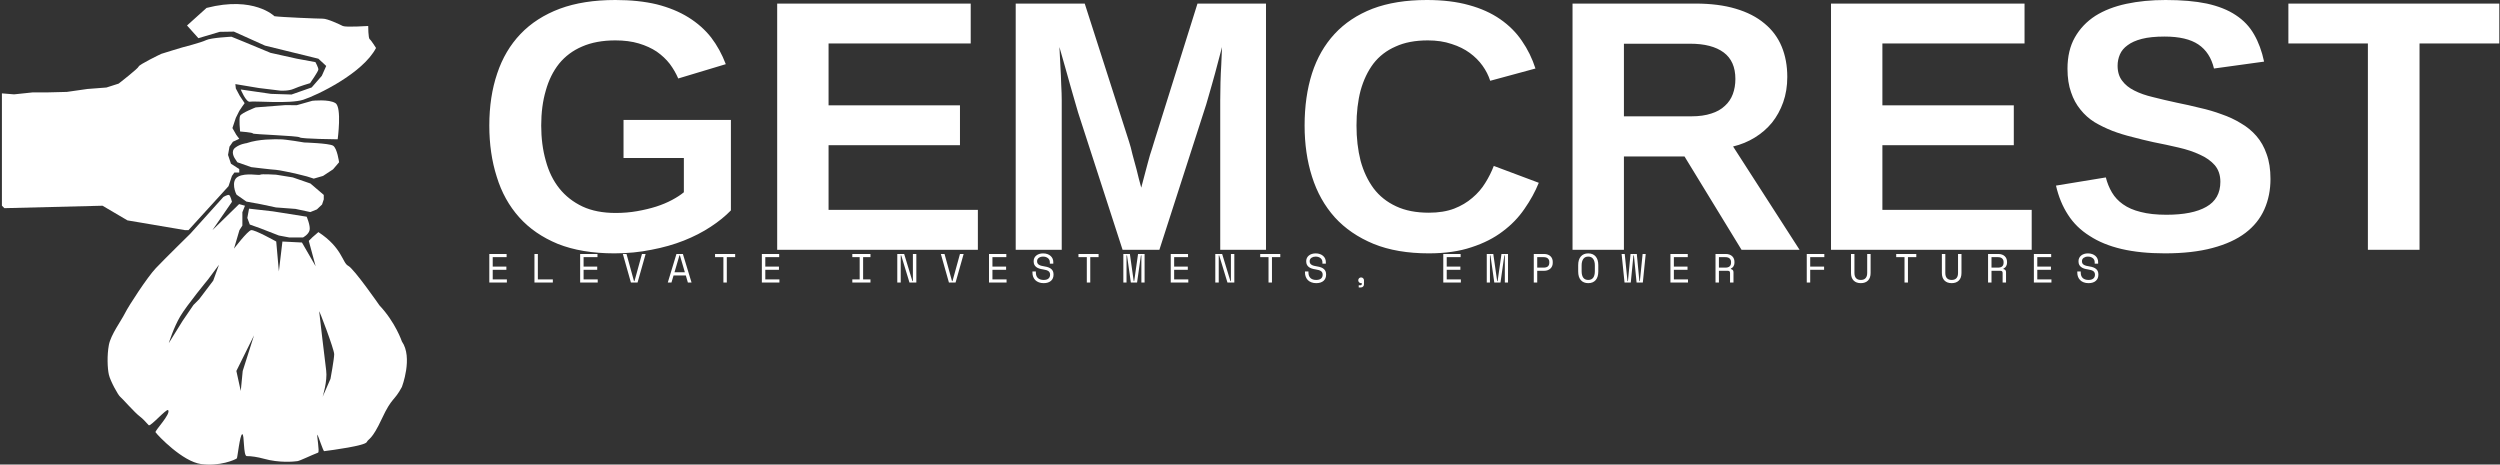 <svg data-v-423bf9ae="" xmlns="http://www.w3.org/2000/svg" viewBox="0 0 592 110" class="iconLeftSlogan"><rect x="0" y="0" width="592" height="110" fill="#333333" stroke="none"/><!----><!----><!----><g data-v-423bf9ae="" id="4d3d2a78-3a69-4ce2-88c6-7164d4d2aa4a" fill="white" transform="matrix(6.054,0,0,6.054,112.417,-2.543)"><path d="M5.51 8.75L5.51 8.75L5.51 8.75Q5.95 8.75 6.35 8.68L6.35 8.68L6.35 8.68Q6.75 8.61 7.10 8.50L7.10 8.50L7.10 8.50Q7.44 8.39 7.72 8.24L7.72 8.24L7.72 8.24Q8.00 8.09 8.18 7.94L8.18 7.94L8.18 6.60L5.82 6.60L5.82 5.11L10.02 5.11L10.02 8.65L10.02 8.65Q9.69 8.99 9.23 9.29L9.23 9.29L9.23 9.29Q8.76 9.60 8.18 9.83L8.18 9.83L8.18 9.83Q7.60 10.06 6.91 10.19L6.91 10.19L6.91 10.19Q6.23 10.33 5.46 10.33L5.46 10.33L5.46 10.33Q4.18 10.33 3.25 9.96L3.25 9.96L3.25 9.96Q2.33 9.58 1.74 8.92L1.74 8.92L1.74 8.92Q1.14 8.25 0.86 7.33L0.86 7.33L0.86 7.33Q0.57 6.42 0.57 5.33L0.57 5.33L0.57 5.33Q0.57 4.20 0.88 3.29L0.88 3.29L0.88 3.29Q1.18 2.39 1.79 1.75L1.79 1.75L1.79 1.75Q2.40 1.11 3.33 0.76L3.33 0.76L3.33 0.76Q4.25 0.42 5.50 0.42L5.50 0.42L5.50 0.42Q6.41 0.42 7.12 0.59L7.12 0.59L7.12 0.59Q7.83 0.77 8.36 1.10L8.36 1.10L8.36 1.10Q8.89 1.43 9.25 1.89L9.25 1.89L9.25 1.89Q9.60 2.35 9.82 2.93L9.82 2.93L7.96 3.49L7.96 3.49Q7.83 3.19 7.63 2.92L7.63 2.92L7.63 2.92Q7.42 2.65 7.12 2.44L7.12 2.44L7.12 2.44Q6.82 2.24 6.42 2.12L6.42 2.12L6.42 2.12Q6.02 2.00 5.50 2.00L5.50 2.00L5.50 2.00Q4.75 2.00 4.20 2.24L4.20 2.24L4.20 2.24Q3.66 2.47 3.30 2.91L3.30 2.91L3.30 2.91Q2.95 3.35 2.78 3.96L2.78 3.96L2.78 3.96Q2.60 4.57 2.60 5.33L2.60 5.33L2.60 5.33Q2.60 6.08 2.78 6.71L2.78 6.71L2.78 6.71Q2.95 7.34 3.31 7.79L3.31 7.79L3.31 7.79Q3.67 8.24 4.22 8.50L4.22 8.50L4.22 8.50Q4.76 8.75 5.51 8.75ZM19.68 10.19L11.83 10.19L11.83 0.56L19.40 0.56L19.40 2.12L13.84 2.12L13.84 4.54L18.98 4.54L18.98 6.10L13.84 6.10L13.84 8.63L19.68 8.63L19.68 10.19ZM30.95 10.19L29.16 10.19L29.16 4.35L29.16 4.35Q29.16 4.01 29.17 3.64L29.17 3.64L29.17 3.64Q29.18 3.27 29.20 2.96L29.20 2.96L29.20 2.96Q29.22 2.60 29.23 2.26L29.23 2.26L29.23 2.26Q29.09 2.80 28.96 3.28L28.96 3.28L28.96 3.28Q28.90 3.49 28.84 3.71L28.84 3.71L28.84 3.71Q28.78 3.92 28.72 4.13L28.72 4.13L28.72 4.13Q28.66 4.33 28.61 4.51L28.61 4.51L28.61 4.51Q28.55 4.69 28.51 4.82L28.51 4.82L26.78 10.19L25.34 10.19L23.60 4.82L23.60 4.82Q23.56 4.69 23.51 4.51L23.51 4.51L23.51 4.51Q23.46 4.33 23.40 4.13L23.40 4.13L23.40 4.13Q23.34 3.92 23.28 3.71L23.28 3.71L23.28 3.71Q23.22 3.49 23.16 3.28L23.16 3.28L23.16 3.28Q23.02 2.80 22.87 2.26L22.87 2.26L22.87 2.26Q22.89 2.65 22.91 3.04L22.91 3.04L22.91 3.04Q22.93 3.36 22.94 3.73L22.94 3.73L22.94 3.73Q22.96 4.09 22.96 4.35L22.96 4.35L22.96 10.19L21.16 10.19L21.16 0.56L23.86 0.56L25.59 5.95L25.59 5.95Q25.66 6.16 25.73 6.47L25.73 6.47L25.73 6.47Q25.81 6.77 25.89 7.06L25.89 7.06L25.89 7.06Q25.97 7.40 26.07 7.76L26.07 7.76L26.07 7.76Q26.16 7.40 26.25 7.08L26.25 7.08L26.25 7.08Q26.29 6.93 26.33 6.78L26.33 6.78L26.33 6.78Q26.37 6.63 26.41 6.49L26.41 6.49L26.41 6.49Q26.46 6.34 26.50 6.21L26.50 6.21L26.50 6.21Q26.54 6.08 26.57 5.98L26.57 5.98L28.27 0.56L30.95 0.56L30.95 10.19ZM37.32 8.74L37.32 8.74L37.32 8.74Q37.89 8.74 38.31 8.58L38.31 8.58L38.31 8.58Q38.72 8.42 39.02 8.16L39.02 8.16L39.02 8.16Q39.33 7.90 39.53 7.57L39.53 7.57L39.53 7.57Q39.73 7.25 39.86 6.91L39.86 6.91L41.62 7.57L41.62 7.57Q41.41 8.09 41.06 8.59L41.06 8.59L41.06 8.59Q40.72 9.09 40.21 9.47L40.21 9.47L40.21 9.47Q39.70 9.86 38.99 10.09L38.99 10.09L38.99 10.09Q38.28 10.33 37.32 10.33L37.32 10.33L37.32 10.33Q36.07 10.33 35.16 9.96L35.16 9.96L35.16 9.96Q34.24 9.58 33.64 8.92L33.64 8.92L33.64 8.92Q33.04 8.25 32.75 7.33L32.75 7.33L32.75 7.33Q32.46 6.42 32.46 5.33L32.46 5.33L32.46 5.33Q32.46 4.20 32.75 3.29L32.75 3.29L32.75 3.29Q33.04 2.39 33.63 1.75L33.63 1.75L33.63 1.75Q34.22 1.11 35.12 0.76L35.12 0.76L35.12 0.76Q36.02 0.42 37.24 0.42L37.24 0.42L37.24 0.42Q38.18 0.42 38.89 0.62L38.89 0.62L38.89 0.62Q39.59 0.81 40.11 1.17L40.11 1.17L40.11 1.17Q40.63 1.53 40.96 2.02L40.96 2.02L40.96 2.02Q41.30 2.51 41.49 3.10L41.49 3.10L39.72 3.58L39.72 3.58Q39.62 3.27 39.42 2.99L39.42 2.99L39.42 2.99Q39.22 2.71 38.92 2.49L38.92 2.49L38.92 2.49Q38.62 2.27 38.21 2.14L38.21 2.14L38.21 2.14Q37.80 2.00 37.28 2.00L37.28 2.00L37.28 2.00Q36.54 2.00 36.02 2.24L36.02 2.24L36.02 2.24Q35.49 2.47 35.15 2.91L35.15 2.91L35.15 2.91Q34.82 3.35 34.65 3.96L34.65 3.96L34.65 3.96Q34.49 4.57 34.49 5.33L34.49 5.33L34.49 5.33Q34.49 6.08 34.65 6.71L34.65 6.71L34.65 6.71Q34.82 7.33 35.16 7.79L35.16 7.79L35.16 7.79Q35.50 8.24 36.04 8.49L36.04 8.49L36.04 8.49Q36.57 8.74 37.32 8.74ZM51.82 10.19L49.55 10.19L47.32 6.54L44.95 6.54L44.95 10.19L42.94 10.19L42.94 0.56L47.75 0.56L47.75 0.56Q48.65 0.56 49.32 0.76L49.32 0.76L49.32 0.76Q50.00 0.96 50.45 1.34L50.45 1.34L50.45 1.34Q50.90 1.71 51.12 2.24L51.12 2.24L51.12 2.24Q51.34 2.77 51.34 3.43L51.34 3.43L51.34 3.43Q51.34 3.97 51.18 4.42L51.18 4.42L51.18 4.42Q51.02 4.87 50.74 5.22L50.74 5.22L50.74 5.22Q50.46 5.56 50.07 5.80L50.07 5.80L50.07 5.80Q49.68 6.04 49.22 6.15L49.22 6.15L51.82 10.19ZM49.31 3.51L49.31 3.51L49.31 3.51Q49.31 2.81 48.85 2.47L48.85 2.47L48.85 2.47Q48.39 2.13 47.54 2.13L47.54 2.13L44.95 2.13L44.95 4.97L47.59 4.97L47.59 4.97Q48.04 4.97 48.37 4.86L48.37 4.86L48.37 4.86Q48.69 4.76 48.90 4.56L48.90 4.56L48.90 4.56Q49.11 4.37 49.21 4.10L49.21 4.10L49.21 4.10Q49.31 3.83 49.31 3.51ZM60.90 10.19L53.05 10.19L53.05 0.56L60.62 0.56L60.62 2.12L55.06 2.12L55.06 4.54L60.20 4.54L60.20 6.10L55.06 6.10L55.06 8.63L60.90 8.63L60.90 10.19ZM70.24 7.42L70.24 7.42L70.24 7.42Q70.24 8.07 70 8.61L70 8.61L70 8.61Q69.76 9.15 69.26 9.53L69.26 9.53L69.26 9.53Q68.76 9.91 67.97 10.12L67.97 10.12L67.97 10.12Q67.19 10.33 66.11 10.33L66.11 10.33L66.11 10.33Q65.15 10.33 64.42 10.16L64.42 10.16L64.42 10.16Q63.69 9.99 63.17 9.65L63.17 9.65L63.17 9.65Q62.64 9.32 62.32 8.82L62.32 8.82L62.32 8.82Q62.00 8.33 61.85 7.68L61.85 7.68L63.80 7.36L63.80 7.36Q63.88 7.68 64.04 7.95L64.04 7.95L64.04 7.95Q64.20 8.22 64.47 8.41L64.47 8.41L64.47 8.41Q64.75 8.61 65.16 8.71L65.16 8.71L65.16 8.71Q65.58 8.82 66.17 8.82L66.17 8.82L66.17 8.82Q67.19 8.82 67.73 8.51L67.73 8.51L67.73 8.51Q68.28 8.20 68.28 7.53L68.28 7.53L68.28 7.53Q68.28 7.14 68.06 6.88L68.06 6.88L68.06 6.88Q67.84 6.63 67.48 6.47L67.48 6.47L67.48 6.47Q67.12 6.30 66.64 6.19L66.64 6.19L66.64 6.19Q66.17 6.08 65.66 5.98L65.66 5.98L65.66 5.98Q65.25 5.89 64.84 5.78L64.84 5.78L64.84 5.78Q64.43 5.68 64.06 5.54L64.06 5.54L64.06 5.54Q63.68 5.39 63.36 5.20L63.36 5.20L63.36 5.20Q63.04 5.00 62.81 4.71L62.81 4.71L62.81 4.71Q62.57 4.42 62.44 4.03L62.44 4.03L62.44 4.03Q62.30 3.64 62.30 3.11L62.30 3.11L62.30 3.11Q62.30 2.39 62.59 1.88L62.59 1.88L62.59 1.88Q62.88 1.37 63.39 1.04L63.39 1.04L63.39 1.04Q63.90 0.72 64.60 0.57L64.60 0.57L64.60 0.57Q65.30 0.42 66.14 0.42L66.14 0.42L66.14 0.42Q67.08 0.42 67.75 0.56L67.75 0.56L67.75 0.56Q68.43 0.71 68.88 1.01L68.88 1.01L68.88 1.01Q69.34 1.31 69.60 1.77L69.60 1.77L69.60 1.77Q69.86 2.22 69.99 2.83L69.99 2.83L68.03 3.10L68.03 3.10Q67.88 2.47 67.42 2.16L67.42 2.16L67.42 2.16Q66.96 1.85 66.10 1.85L66.10 1.85L66.10 1.85Q65.56 1.85 65.21 1.94L65.21 1.94L65.21 1.94Q64.86 2.03 64.65 2.19L64.65 2.19L64.65 2.19Q64.44 2.34 64.35 2.55L64.35 2.55L64.35 2.55Q64.26 2.76 64.26 2.99L64.26 2.99L64.26 2.99Q64.26 3.35 64.44 3.58L64.44 3.58L64.44 3.58Q64.61 3.81 64.91 3.96L64.91 3.96L64.91 3.96Q65.22 4.12 65.65 4.22L65.65 4.22L65.65 4.22Q66.08 4.33 66.59 4.44L66.59 4.44L66.59 4.44Q67.04 4.53 67.48 4.64L67.48 4.64L67.48 4.64Q67.93 4.74 68.33 4.89L68.33 4.89L68.33 4.89Q68.74 5.03 69.08 5.24L69.08 5.24L69.08 5.24Q69.43 5.44 69.69 5.74L69.69 5.74L69.69 5.74Q69.95 6.04 70.09 6.45L70.09 6.45L70.09 6.45Q70.24 6.86 70.24 7.42ZM79.19 2.12L76.07 2.12L76.07 10.19L74.05 10.19L74.05 2.12L70.94 2.12L70.94 0.56L79.19 0.56L79.19 2.12Z"></path></g><!----><g data-v-423bf9ae="" id="a745ac1b-87b1-4924-b512-f1c6f3d20c44" transform="matrix(1.101,0,0,1.101,-6.576,0.439)" stroke="none" fill="white"><path d="M6.91 44.373l21.113-.525 5.357 3.151L45.775 49.1h.735l8.613-9.454.735-2.206.525-.735h1.05v-.735l-1.785-1.156-.631-1.891.315-1.786.735-1.05 1.365-.63-.63-.84-.841-1.471.735-2.206.735-1.471.631-.945.525-.735-1.051-1.576-.841-1.576-.104-.945 5.042.84 4.622.562s1.759.131 2.914-.394c1.156-.525 3.493-1.208 3.493-1.208s1.785-2.531 1.785-2.951c0-.42-.63-1.576-.63-1.576l-3.987-.735-5.673-1.261-5.566-2.311-2.837-1.156s-4.411.21-5.462.735c-1.05.525-5.146 1.576-5.146 1.576s-4.202 1.26-4.465 1.366c-.263.105-4.779 2.311-4.884 2.731-.105.42-4.307 3.676-4.307 3.676l-2.626.84-4.097.315-4.412.63-4.201.105h-3.151l-3.992.42-2.626-.21v24.159l.525.528z"></path><path d="M57.75 18.848s1.155 2.836 1.996 2.626c.84-.21 8.508.525 11.449-.42S84.01 15.381 86.847 9.919c0 0-1.051-1.681-1.366-1.891-.314-.21-.314-2.836-.314-2.836s-4.832.315-5.463 0c-.63-.315-3.256-1.576-4.307-1.576-1.05 0-8.928-.315-10.398-.525 0 0-4.412-4.412-14.601-1.786l-4.202 3.781 2.447 2.729 4.591-1.364L56.28 6.4l6.688 3.011 11.484 2.818 1.681 1.559-.945 2.117-2.18 2.504-4.333 1.523-4.411-.141-6.514-.943zM78.601 29.562s-7.825-.07-8.176-.42c-.351-.351-10.153-.63-10.084-.84.07-.21-2.731-.42-2.731-.42s-.279-2.731 0-3.361c.281-.63 3.361-1.821 3.361-1.821l6.373-.49 2.451.019 3.353-.95s3.58-.399 4.98.511.473 7.772.473 7.772zM78.901 34.499s-.406-3.046-1.299-3.571c-.893-.525-6.197-.683-6.197-.683s-3.939-.683-5.199-.683c-1.261 0-4.454-.107-7.237.838 0 0-1.334.139-2.409.966-1.076.827-.105 2.276-.105 2.276l.561.857 2.994 1.05s4.779.578 5.304.578c.525 0 4.149.788 4.149.788l2.521.63 1.47.473 1.996-.578 2.153-1.418 1.298-1.523zM72.736 39.068l-3.8-1.313-3.571-.578s-3.203-.21-3.414 0c-.21.21-3.114-.478-4.779.42-1.665.898-.473 3.806-.262 3.925.21.119 2.048 1.432 2.048 1.432l3.151.578 3.203.683 4.202.315 3.204.683 1.418-.578 1.103-1.05.368-1.103v-.959l-2.871-2.455zM71.931 46.21s.84 1.943.63 2.889-1.418 1.576-1.418 1.576h-2.949l-2.24-.42L61.9 48.68l-2.206-.788-.525-1.418.368-1.996 5.111.579 7.283 1.153z"></path><path d="M92.413 73.049s-1.365-4.098-4.831-7.773c0 0-5.463-7.878-6.723-8.508-1.261-.631-1.261-3.887-6.408-7.248l-1.295 1.12-.771.771 1.471 5.445-2.941-5.096-4.201-.21-.761 6.427-.57-6.427s-4.621-2.59-5.392-2.451-3.691 3.975-3.691 3.975l1.17-3.975.631-.98v-2.872l.56-1.4-1.26-.351-5.743 5.603 4.202-6.092s-.315-1.366-.63-1.471c-.315-.105-1.208.42-1.208.42l-7.091 7.878s-5.672 5.567-7.458 7.458c-1.785 1.891-5.777 7.982-6.617 9.663-.841 1.681-3.046 4.622-3.467 6.827-.42 2.207-.314 5.043 0 6.408.315 1.365 1.996 4.412 2.416 4.727.421.314 3.151 3.467 4.307 4.307.457.332 1.145 1.043 1.841 1.826.355.398 3.852-3.639 4.182-3.242.66.791-2.925 4.465-2.713 4.761.524.735 5.829 6.319 9.821 6.845 3.991.525 7.247-.91 7.668-1.225.134-.102.646-5.067 1.155-5.199.499-.131.191 4.727.986 4.711.925-.02 2.406.211 3.635.557 3.361.945 6.513.631 7.248.525.579-.082 2.984-1.274 4.441-1.827.393-.149-.335-3.839-.135-3.861.08-.009 1.261 3.563 1.435 3.542 1.885-.234 8.79-1.18 9.175-1.949.42-.841 1.051-.316 3.256-5.043 2.206-4.727 2.626-3.676 4.307-6.827-.001-.001 2.415-6.303-.001-9.769zM51.832 59.965l-3.028 3.997-1.222 1.232-2.322 3.399-2.985 4.813s.257-.839.696-1.981c.438-1.144 1.058-2.591 1.781-3.807 1.448-2.432 5.936-7.871 5.936-7.871l2.385-3.205-1.241 3.423zm6.343 19.422l-.42 4.307-.945-4.307 3.803-7.668-2.438 7.668zm18.882 1.681l-1.696 3.886s1.074-3.392.763-5.695c-.311-2.303-1.444-12.173-1.499-12.666-.056-.493 3.224 8.163 3.224 9.181s-.792 5.294-.792 5.294z"></path></g><!----><g data-v-423bf9ae="" id="a40f5978-e4cf-43fe-9ebd-d3acd55fbb6c" fill="white" transform="matrix(0.691,0,0,0.691,114.956,56.077)"><path d="M1.32 15.68L1.32 5.88L7.25 5.88L7.25 6.97L2.49 6.97L2.49 10.22L7.17 10.22L7.17 11.31L2.49 11.31L2.49 14.59L7.34 14.59L7.34 15.68L1.32 15.68ZM16.79 15.68L16.79 5.88L17.96 5.88L17.96 14.59L23.09 14.59L23.09 15.68L16.79 15.68ZM32.45 15.68L32.45 5.88L38.39 5.88L38.39 6.97L33.63 6.97L33.63 10.22L38.30 10.22L38.30 11.31L33.63 11.31L33.63 14.59L38.47 14.59L38.47 15.68L32.45 15.68ZM49.85 15.68L47.08 5.88L48.34 5.88L50.90 15.18L51.07 15.18L53.63 5.88L54.89 5.88L52.12 15.68L49.85 15.68ZM69.37 15.68L68.66 13.24L64.46 13.24L63.74 15.68L62.48 15.68L65.45 5.88L67.66 5.88L70.63 15.68L69.37 15.68ZM66.64 6.38L66.47 6.38L64.78 12.15L68.33 12.15L66.64 6.38ZM78.68 6.97L78.68 5.88L85.57 5.88L85.57 6.97L82.71 6.97L82.71 15.68L81.54 15.68L81.54 6.97L78.68 6.97ZM94.72 15.68L94.72 5.88L100.66 5.88L100.66 6.97L95.90 6.97L95.90 10.22L100.58 10.22L100.58 11.31L95.90 11.31L95.90 14.59L100.74 14.59L100.74 15.68L94.72 15.68ZM125.72 6.97L125.72 5.88L131.94 5.88L131.94 6.97L129.42 6.97L129.42 14.59L131.94 14.59L131.94 15.68L125.72 15.68L125.72 14.59L128.24 14.59L128.24 6.97L125.72 6.97ZM143.49 5.88L146.31 15.18L146.48 15.18L146.48 5.88L147.66 5.88L147.66 15.68L145.31 15.68L142.48 6.38L142.31 6.38L142.31 15.68L141.13 15.68L141.13 5.88L143.49 5.88ZM158.83 15.68L156.06 5.88L157.32 5.88L159.88 15.18L160.05 15.18L162.61 5.88L163.87 5.88L161.10 15.68L158.83 15.68ZM172.56 15.68L172.56 5.88L178.50 5.88L178.50 6.97L173.74 6.97L173.74 10.22L178.42 10.22L178.42 11.31L173.74 11.31L173.74 14.59L178.58 14.59L178.58 15.68L172.56 15.68ZM193.41 9.21L193.41 8.71L193.41 8.71Q193.41 8.23 193.22 7.87L193.22 7.87L193.22 7.87Q193.03 7.50 192.71 7.27L192.71 7.27L192.71 7.27Q192.39 7.03 191.97 6.90L191.97 6.90L191.97 6.90Q191.55 6.78 191.09 6.78L191.09 6.78L191.09 6.78Q190.68 6.78 190.32 6.88L190.32 6.88L190.32 6.88Q189.95 6.99 189.67 7.18L189.67 7.18L189.67 7.18Q189.38 7.38 189.21 7.66L189.21 7.66L189.21 7.66Q189.04 7.95 189.04 8.33L189.04 8.33L189.04 8.41L189.04 8.41Q189.04 8.82 189.21 9.11L189.21 9.11L189.21 9.11Q189.38 9.39 189.71 9.60L189.71 9.60L189.71 9.60Q190.04 9.80 190.53 9.93L190.53 9.93L190.53 9.93Q191.02 10.07 191.67 10.16L191.67 10.16L191.67 10.16Q193.21 10.40 193.94 11.07L193.94 11.07L193.94 11.07Q194.67 11.73 194.67 12.85L194.67 12.85L194.67 13.02L194.67 13.02Q194.67 13.65 194.45 14.17L194.45 14.17L194.45 14.17Q194.24 14.70 193.81 15.08L193.81 15.08L193.81 15.08Q193.38 15.46 192.75 15.67L192.75 15.67L192.75 15.67Q192.12 15.88 191.30 15.88L191.30 15.88L191.30 15.88Q190.36 15.88 189.64 15.60L189.64 15.60L189.64 15.60Q188.92 15.33 188.43 14.85L188.43 14.85L188.43 14.85Q187.95 14.36 187.70 13.71L187.70 13.71L187.70 13.71Q187.45 13.06 187.45 12.29L187.45 12.29L187.45 11.87L188.62 11.87L188.62 12.21L188.62 12.21Q188.62 13.50 189.33 14.14L189.33 14.14L189.33 14.14Q190.04 14.78 191.30 14.78L191.30 14.78L191.30 14.78Q192.39 14.78 192.94 14.30L192.94 14.30L192.94 14.30Q193.49 13.82 193.49 13.02L193.49 13.02L193.49 12.94L193.49 12.94Q193.49 12.17 192.93 11.76L192.93 11.76L192.93 11.76Q192.36 11.35 191.09 11.17L191.09 11.17L191.09 11.17Q190.34 11.07 189.75 10.87L189.75 10.87L189.75 10.87Q189.15 10.67 188.73 10.34L188.73 10.34L188.73 10.34Q188.31 10.01 188.09 9.55L188.09 9.55L188.09 9.55Q187.87 9.09 187.87 8.46L187.87 8.46L187.87 8.29L187.87 8.29Q187.87 7.71 188.10 7.24L188.10 7.24L188.10 7.24Q188.34 6.76 188.77 6.41L188.77 6.41L188.77 6.41Q189.20 6.06 189.79 5.87L189.79 5.87L189.79 5.87Q190.39 5.68 191.10 5.68L191.10 5.68L191.10 5.68Q191.93 5.68 192.58 5.92L192.58 5.92L192.58 5.92Q193.23 6.16 193.68 6.56L193.68 6.56L193.68 6.56Q194.12 6.96 194.36 7.50L194.36 7.50L194.36 7.50Q194.59 8.04 194.59 8.62L194.59 8.62L194.59 9.21L193.41 9.21ZM203.22 6.97L203.22 5.88L210.11 5.88L210.11 6.97L207.26 6.97L207.26 15.68L206.08 15.68L206.08 6.97L203.22 6.97ZM218.60 15.68L218.60 5.88L220.84 5.88L222.15 15.18L222.32 15.18L223.64 5.88L225.88 5.88L225.88 15.68L224.78 15.68L224.78 6.38L224.62 6.38L223.30 15.68L221.17 15.68L219.86 6.38L219.69 6.38L219.69 15.68L218.60 15.68ZM234.84 15.68L234.84 5.88L240.77 5.88L240.77 6.97L236.01 6.97L236.01 10.22L240.69 10.22L240.69 11.31L236.01 11.31L236.01 14.59L240.86 14.59L240.86 15.68L234.84 15.68ZM252.46 5.88L255.29 15.18L255.46 15.18L255.46 5.88L256.63 5.88L256.63 15.68L254.28 15.68L251.45 6.38L251.29 6.38L251.29 15.68L250.11 15.68L250.11 5.88L252.46 5.88ZM265.50 6.97L265.50 5.88L272.38 5.88L272.38 6.97L269.53 6.97L269.53 15.68L268.35 15.68L268.35 6.97L265.50 6.97ZM286.82 9.21L286.82 8.71L286.82 8.71Q286.82 8.23 286.63 7.87L286.63 7.87L286.63 7.87Q286.44 7.50 286.12 7.27L286.12 7.27L286.12 7.27Q285.80 7.03 285.38 6.90L285.38 6.90L285.38 6.90Q284.96 6.78 284.49 6.78L284.49 6.78L284.49 6.78Q284.09 6.78 283.72 6.88L283.72 6.88L283.72 6.88Q283.36 6.99 283.07 7.18L283.07 7.18L283.07 7.18Q282.79 7.38 282.62 7.66L282.62 7.66L282.62 7.66Q282.45 7.95 282.45 8.33L282.45 8.33L282.45 8.41L282.45 8.41Q282.45 8.82 282.62 9.11L282.62 9.11L282.62 9.11Q282.79 9.39 283.12 9.60L283.12 9.60L283.12 9.60Q283.44 9.80 283.93 9.93L283.93 9.93L283.93 9.93Q284.42 10.07 285.08 10.16L285.08 10.16L285.08 10.16Q286.62 10.40 287.35 11.07L287.35 11.07L287.35 11.07Q288.08 11.73 288.08 12.85L288.08 12.85L288.08 13.02L288.08 13.02Q288.08 13.65 287.86 14.17L287.86 14.17L287.86 14.17Q287.64 14.70 287.22 15.08L287.22 15.08L287.22 15.08Q286.79 15.46 286.16 15.67L286.16 15.67L286.16 15.67Q285.53 15.88 284.70 15.88L284.70 15.88L284.70 15.88Q283.77 15.88 283.05 15.60L283.05 15.60L283.05 15.60Q282.32 15.33 281.84 14.85L281.84 14.85L281.84 14.85Q281.36 14.36 281.11 13.71L281.11 13.71L281.11 13.71Q280.85 13.06 280.85 12.29L280.85 12.29L280.85 11.87L282.03 11.87L282.03 12.21L282.03 12.21Q282.03 13.50 282.74 14.14L282.74 14.14L282.74 14.14Q283.44 14.78 284.70 14.78L284.70 14.78L284.70 14.78Q285.80 14.78 286.35 14.30L286.35 14.30L286.35 14.30Q286.90 13.82 286.90 13.02L286.90 13.02L286.90 12.94L286.90 12.94Q286.90 12.17 286.34 11.76L286.34 11.76L286.34 11.76Q285.77 11.35 284.49 11.17L284.49 11.17L284.49 11.17Q283.75 11.07 283.16 10.87L283.16 10.87L283.16 10.87Q282.56 10.67 282.14 10.34L282.14 10.34L282.14 10.34Q281.72 10.01 281.50 9.55L281.50 9.55L281.50 9.55Q281.27 9.09 281.27 8.46L281.27 8.46L281.27 8.29L281.27 8.29Q281.27 7.71 281.51 7.24L281.51 7.24L281.51 7.24Q281.75 6.76 282.18 6.41L282.18 6.41L282.18 6.41Q282.60 6.06 283.20 5.87L283.20 5.87L283.20 5.87Q283.79 5.68 284.51 5.68L284.51 5.68L284.51 5.68Q285.33 5.68 285.99 5.92L285.99 5.92L285.99 5.92Q286.64 6.16 287.08 6.56L287.08 6.56L287.08 6.56Q287.53 6.96 287.76 7.50L287.76 7.50L287.76 7.50Q287.99 8.04 287.99 8.62L287.99 8.62L287.99 9.21L286.82 9.21ZM299.10 14.90L299.10 14.90L299.10 14.90Q299.10 14.49 299.38 14.20L299.38 14.20L299.38 14.20Q299.67 13.92 300.08 13.92L300.08 13.92L300.08 13.92Q300.48 13.92 300.77 14.20L300.77 14.20L300.77 14.20Q301.06 14.49 301.06 14.90L301.06 14.90L301.06 16.27L301.06 16.27Q301.06 16.74 300.76 17.05L300.76 17.05L300.76 17.05Q300.45 17.36 299.98 17.36L299.98 17.36L299.26 17.36L299.26 16.60L299.92 16.60L299.92 16.60Q300.30 16.60 300.30 16.18L300.30 16.18L300.30 15.83L300.30 15.83Q300.19 15.88 300.06 15.88L300.06 15.88L300.06 15.88Q299.67 15.88 299.38 15.59L299.38 15.59L299.38 15.59Q299.10 15.30 299.10 14.90ZM328.24 15.68L328.24 5.88L334.18 5.88L334.18 6.97L329.42 6.97L329.42 10.22L334.10 10.22L334.10 11.31L329.42 11.31L329.42 14.59L334.26 14.59L334.26 15.68L328.24 15.68ZM343.14 15.68L343.14 5.88L345.38 5.88L346.70 15.18L346.86 15.18L348.18 5.88L350.42 5.88L350.42 15.68L349.33 15.68L349.33 6.38L349.16 6.38L347.84 15.68L345.72 15.68L344.40 6.38L344.23 6.38L344.23 15.68L343.14 15.68ZM362.75 11.65L360.43 11.65L360.43 15.68L359.25 15.68L359.25 5.88L362.75 5.88L362.75 5.88Q363.51 5.88 364.07 6.10L364.07 6.10L364.07 6.10Q364.63 6.31 365.00 6.68L365.00 6.68L365.00 6.68Q365.37 7.04 365.56 7.53L365.56 7.53L365.56 7.53Q365.75 8.01 365.75 8.54L365.75 8.54L365.75 8.96L365.75 8.96Q365.75 9.49 365.56 9.98L365.56 9.98L365.56 9.98Q365.37 10.47 364.99 10.84L364.99 10.84L364.99 10.84Q364.62 11.21 364.06 11.43L364.06 11.43L364.06 11.43Q363.50 11.65 362.75 11.65L362.75 11.65ZM360.43 6.97L360.43 10.56L362.61 10.56L362.61 10.56Q364.57 10.56 364.57 8.88L364.57 8.88L364.57 8.62L364.57 8.62Q364.57 7.88 364.09 7.43L364.09 7.43L364.09 7.43Q363.61 6.97 362.61 6.97L362.61 6.97L360.43 6.97ZM374.47 11.87L374.47 9.69L374.47 9.69Q374.47 7.78 375.38 6.73L375.38 6.73L375.38 6.73Q376.29 5.68 377.92 5.68L377.92 5.68L377.92 5.68Q379.54 5.68 380.45 6.73L380.45 6.73L380.45 6.73Q381.36 7.78 381.36 9.69L381.36 9.69L381.36 11.87L381.36 11.87Q381.36 13.83 380.45 14.85L380.45 14.85L380.45 14.85Q379.54 15.88 377.92 15.88L377.92 15.88L377.92 15.88Q376.29 15.88 375.38 14.85L375.38 14.85L375.38 14.85Q374.47 13.83 374.47 11.87L374.47 11.87ZM377.92 14.78L377.92 14.78L377.92 14.78Q379.05 14.78 379.62 14.01L379.62 14.01L379.62 14.01Q380.18 13.23 380.18 11.79L380.18 11.79L380.18 9.77L380.18 9.77Q380.18 8.43 379.62 7.60L379.62 7.60L379.62 7.60Q379.05 6.78 377.92 6.78L377.92 6.78L377.92 6.78Q376.78 6.78 376.21 7.60L376.21 7.60L376.21 7.60Q375.65 8.43 375.65 9.77L375.65 9.77L375.65 11.79L375.65 11.79Q375.65 13.23 376.21 14.01L376.21 14.01L376.21 14.01Q376.78 14.78 377.92 14.78ZM397.61 5.88L396.62 15.68L394.48 15.68L393.57 6.38L393.40 6.38L392.49 15.68L390.35 15.68L389.35 5.88L390.42 5.88L391.36 15.18L391.52 15.18L392.41 5.88L394.56 5.88L395.44 15.18L395.61 15.18L396.55 5.88L397.61 5.88ZM406.08 15.68L406.08 5.88L412.02 5.88L412.02 6.97L407.26 6.97L407.26 10.22L411.94 10.22L411.94 11.31L407.26 11.31L407.26 14.59L412.10 14.59L412.10 15.68L406.08 15.68ZM427.69 12.15L427.69 15.68L426.51 15.68L426.51 12.40L426.51 12.40Q426.51 12.04 426.34 11.84L426.34 11.84L426.34 11.84Q426.17 11.65 425.75 11.65L425.75 11.65L422.70 11.65L422.70 15.68L421.53 15.68L421.53 5.88L425.03 5.88L425.03 5.88Q425.78 5.88 426.34 6.10L426.34 6.10L426.34 6.10Q426.90 6.31 427.27 6.68L427.27 6.68L427.27 6.68Q427.64 7.04 427.83 7.53L427.83 7.53L427.83 7.53Q428.02 8.01 428.02 8.54L428.02 8.54L428.02 8.96L428.02 8.96Q428.02 9.51 427.72 10.05L427.72 10.05L427.72 10.05Q427.42 10.60 426.79 10.89L426.79 10.89L426.79 11.06L426.79 11.06Q427.21 11.13 427.45 11.40L427.45 11.40L427.45 11.40Q427.69 11.66 427.69 12.15L427.69 12.15ZM422.70 6.97L422.70 10.56L424.89 10.56L424.89 10.56Q425.88 10.56 426.36 10.13L426.36 10.13L426.36 10.13Q426.85 9.70 426.85 8.88L426.85 8.88L426.85 8.62L426.85 8.62Q426.85 7.88 426.36 7.43L426.36 7.43L426.36 7.43Q425.88 6.97 424.89 6.97L424.89 6.97L422.70 6.97ZM452.80 15.68L452.80 5.88L458.82 5.88L458.82 6.97L453.98 6.97L453.98 10.22L458.74 10.22L458.74 11.31L453.98 11.31L453.98 15.68L452.80 15.68ZM467.96 5.88L469.14 5.88L469.14 12.38L469.14 12.38Q469.14 13.57 469.69 14.17L469.69 14.17L469.69 14.17Q470.25 14.78 471.32 14.78L471.32 14.78L471.32 14.78Q472.40 14.78 472.95 14.17L472.95 14.17L472.95 14.17Q473.51 13.57 473.51 12.38L473.51 12.38L473.51 5.88L474.68 5.88L474.68 12.38L474.68 12.38Q474.68 14.08 473.79 14.98L473.79 14.98L473.79 14.98Q472.89 15.88 471.32 15.88L471.32 15.88L471.32 15.88Q469.76 15.88 468.86 14.98L468.86 14.98L468.86 14.98Q467.96 14.08 467.96 12.38L467.96 12.38L467.96 5.88ZM483.45 6.97L483.45 5.88L490.34 5.88L490.34 6.97L487.48 6.97L487.48 15.68L486.30 15.68L486.30 6.97L483.45 6.97ZM499.10 5.88L500.28 5.88L500.28 12.38L500.28 12.38Q500.28 13.57 500.83 14.17L500.83 14.17L500.83 14.17Q501.38 14.78 502.46 14.78L502.46 14.78L502.46 14.78Q503.54 14.78 504.09 14.17L504.09 14.17L504.09 14.17Q504.64 13.57 504.64 12.38L504.64 12.38L504.64 5.88L505.82 5.88L505.82 12.38L505.82 12.38Q505.82 14.08 504.92 14.98L504.92 14.98L504.92 14.98Q504.03 15.88 502.46 15.88L502.46 15.88L502.46 15.88Q500.89 15.88 500.00 14.98L500.00 14.98L500.00 14.98Q499.10 14.08 499.10 12.38L499.10 12.38L499.10 5.88ZM521.09 12.15L521.09 15.68L519.92 15.68L519.92 12.40L519.92 12.40Q519.92 12.04 519.75 11.84L519.75 11.84L519.75 11.84Q519.58 11.65 519.16 11.65L519.16 11.65L516.11 11.65L516.11 15.68L514.93 15.68L514.93 5.88L518.43 5.88L518.43 5.88Q519.19 5.88 519.75 6.10L519.75 6.10L519.75 6.10Q520.31 6.31 520.68 6.68L520.68 6.68L520.68 6.68Q521.05 7.04 521.24 7.53L521.24 7.53L521.24 7.53Q521.43 8.01 521.43 8.54L521.43 8.54L521.43 8.96L521.43 8.96Q521.43 9.51 521.13 10.05L521.13 10.05L521.13 10.05Q520.83 10.60 520.20 10.89L520.20 10.89L520.20 11.06L520.20 11.06Q520.62 11.13 520.86 11.40L520.86 11.40L520.86 11.40Q521.09 11.66 521.09 12.15L521.09 12.15ZM516.11 6.97L516.11 10.56L518.29 10.56L518.29 10.56Q519.29 10.56 519.77 10.13L519.77 10.13L519.77 10.13Q520.25 9.70 520.25 8.88L520.25 8.88L520.25 8.62L520.25 8.62Q520.25 7.88 519.77 7.43L519.77 7.43L519.77 7.43Q519.29 6.97 518.29 6.97L518.29 6.97L516.11 6.97ZM530.63 15.68L530.63 5.88L536.56 5.88L536.56 6.97L531.80 6.97L531.80 10.22L536.48 10.22L536.48 11.31L531.80 11.31L531.80 14.59L536.65 14.59L536.65 15.68L530.63 15.68ZM551.47 9.21L551.47 8.71L551.47 8.71Q551.47 8.23 551.28 7.87L551.28 7.87L551.28 7.87Q551.10 7.50 550.77 7.27L550.77 7.27L550.77 7.27Q550.45 7.03 550.03 6.90L550.03 6.90L550.03 6.90Q549.61 6.78 549.15 6.78L549.15 6.78L549.15 6.78Q548.74 6.78 548.38 6.88L548.38 6.88L548.38 6.88Q548.02 6.99 547.73 7.18L547.73 7.18L547.73 7.18Q547.44 7.38 547.27 7.66L547.27 7.66L547.27 7.66Q547.11 7.95 547.11 8.33L547.11 8.33L547.11 8.41L547.11 8.41Q547.11 8.82 547.27 9.11L547.27 9.11L547.27 9.11Q547.44 9.39 547.77 9.60L547.77 9.60L547.77 9.60Q548.10 9.80 548.59 9.93L548.59 9.93L548.59 9.93Q549.08 10.07 549.74 10.16L549.74 10.16L549.74 10.16Q551.28 10.40 552.01 11.07L552.01 11.07L552.01 11.07Q552.73 11.73 552.73 12.85L552.73 12.85L552.73 13.02L552.73 13.02Q552.73 13.65 552.52 14.17L552.52 14.17L552.52 14.17Q552.30 14.70 551.87 15.08L551.87 15.08L551.87 15.08Q551.45 15.46 550.82 15.67L550.82 15.67L550.82 15.67Q550.19 15.88 549.36 15.88L549.36 15.88L549.36 15.88Q548.42 15.88 547.70 15.60L547.70 15.60L547.70 15.60Q546.98 15.33 546.50 14.85L546.50 14.85L546.50 14.85Q546.01 14.36 545.76 13.71L545.76 13.71L545.76 13.71Q545.51 13.06 545.51 12.29L545.51 12.29L545.51 11.87L546.69 11.87L546.69 12.21L546.69 12.21Q546.69 13.50 547.39 14.14L547.39 14.14L547.39 14.14Q548.10 14.78 549.36 14.78L549.36 14.78L549.36 14.78Q550.45 14.78 551.00 14.30L551.00 14.30L551.00 14.30Q551.56 13.82 551.56 13.02L551.56 13.02L551.56 12.94L551.56 12.94Q551.56 12.17 550.99 11.76L550.99 11.76L550.99 11.76Q550.42 11.35 549.15 11.17L549.15 11.17L549.15 11.17Q548.41 11.07 547.81 10.87L547.81 10.87L547.81 10.87Q547.22 10.67 546.80 10.34L546.80 10.34L546.80 10.34Q546.38 10.01 546.15 9.55L546.15 9.55L546.15 9.55Q545.93 9.09 545.93 8.46L545.93 8.46L545.93 8.29L545.93 8.29Q545.93 7.71 546.17 7.24L546.17 7.24L546.17 7.24Q546.41 6.76 546.83 6.41L546.83 6.41L546.83 6.41Q547.26 6.06 547.85 5.87L547.85 5.87L547.85 5.87Q548.45 5.68 549.16 5.68L549.16 5.68L549.16 5.68Q549.99 5.68 550.64 5.92L550.64 5.92L550.64 5.92Q551.29 6.16 551.74 6.56L551.74 6.56L551.74 6.56Q552.19 6.96 552.42 7.50L552.42 7.50L552.42 7.50Q552.65 8.04 552.65 8.62L552.65 8.62L552.65 9.21L551.47 9.21Z"></path></g></svg>